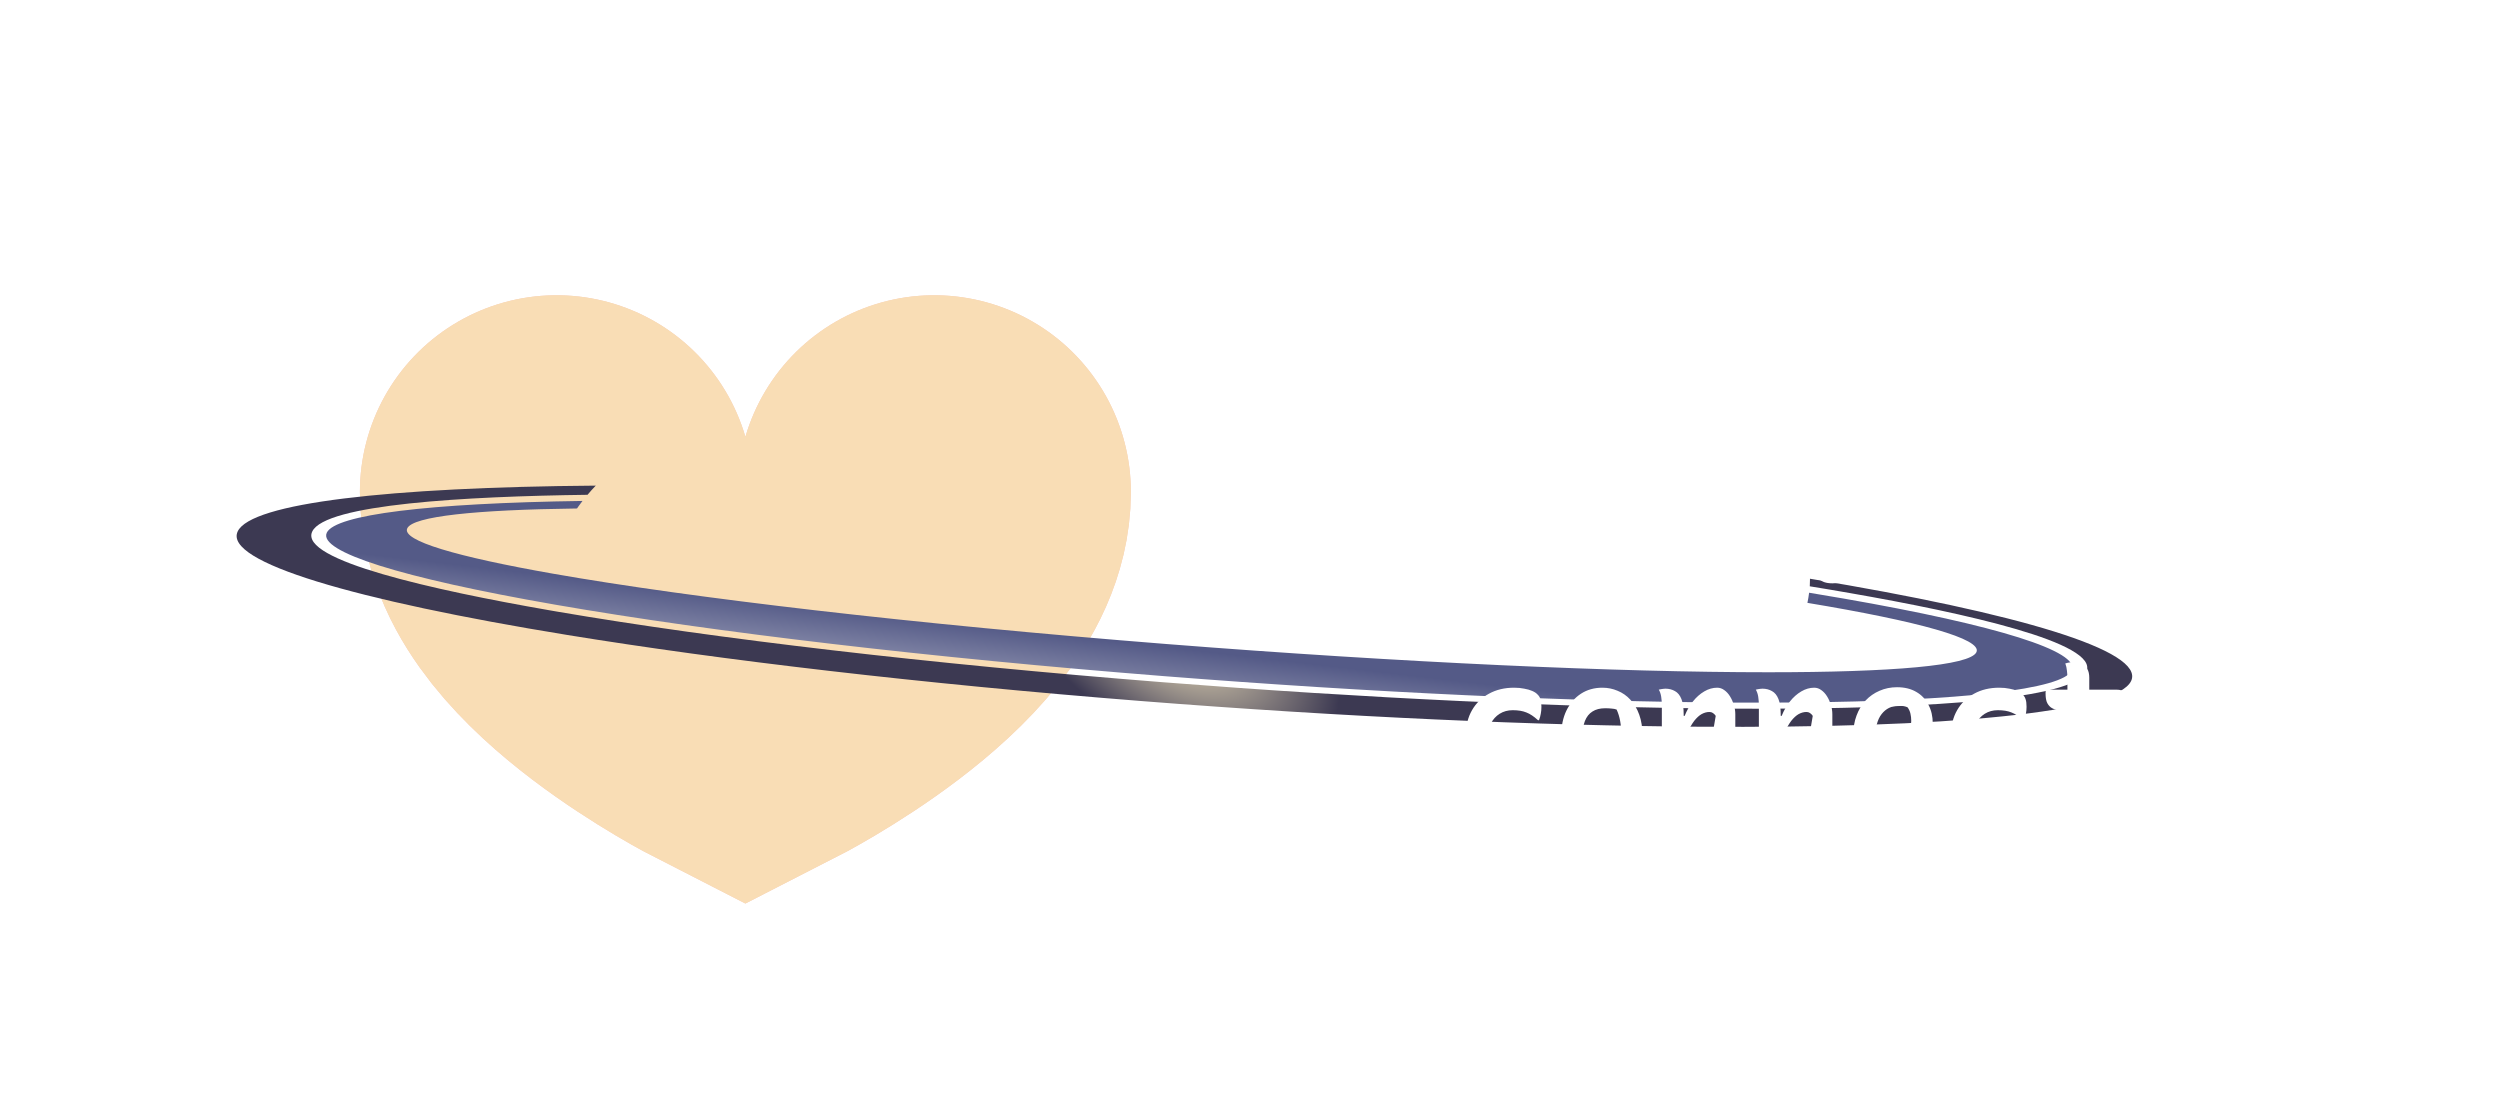 <svg width="309" height="137" viewBox="0 0 309 137" fill="none" xmlns="http://www.w3.org/2000/svg">
<g filter="url(#filter0_f_163_748)">
<path d="M68.793 60.802C68.793 72.471 92.13 84.383 92.13 84.383C92.13 84.383 115.467 72.471 115.467 60.802" stroke="#F6CABC" stroke-width="48.619" stroke-linecap="round"/>
</g>
<path d="M68.793 60.802C68.793 72.471 92.13 84.383 92.13 84.383C92.13 84.383 115.467 72.471 115.467 60.802" stroke="#F9DDB5" stroke-width="48.619" stroke-linecap="round"/>
<path d="M227.92 73.99C226.517 73.745 225.079 73.5 223.606 73.26C223.56 73.683 223.478 74.096 223.396 74.514C237.132 76.796 245.046 78.973 244.286 80.607C243.515 82.274 233.859 83.091 218.545 83.091C200.109 83.091 173.468 81.909 144.208 79.603C112.797 77.123 85.36 73.899 68.374 70.911C56.404 68.806 49.624 66.822 50.337 65.303C51.026 63.814 58.789 63.007 71.32 62.848C71.367 62.781 71.402 62.718 71.449 62.656C71.624 62.406 71.811 62.161 71.998 61.916C52.909 62.19 41.429 63.612 40.389 65.846C39.301 68.181 49.553 71.415 68.526 74.721C68.585 74.73 68.655 74.74 68.713 74.754C88.329 78.161 115.029 81.294 143.927 83.576C169.575 85.599 194.218 86.738 214.336 86.839C216.955 86.853 219.491 86.848 221.935 86.829C242.533 86.646 254.982 85.2 256.07 82.87C257.157 80.53 246.905 77.296 227.92 73.99Z" fill="url(#paint0_linear_163_748)"/>
<path d="M223.712 71.53V71.622C223.712 71.905 223.701 72.184 223.689 72.467C225.384 72.741 227.044 73.02 228.645 73.303C242.884 75.783 259.519 79.482 257.871 83.009C256.222 86.536 237.436 87.439 221.982 87.579C220.462 87.593 218.908 87.598 217.318 87.598C216.009 87.598 214.676 87.593 213.32 87.583C193.283 87.444 168.909 86.31 143.577 84.311C115.018 82.058 88.587 78.973 68.948 75.61C68.562 75.543 68.188 75.48 67.814 75.413C53.576 72.933 36.941 69.234 38.589 65.707C40.167 62.319 57.538 61.354 72.619 61.157C72.934 60.777 73.273 60.398 73.636 60.023C48.035 60.229 31.026 62.166 29.377 65.688C27.624 69.445 43.709 74.178 70.152 78.488C89.265 81.601 113.803 84.494 140.924 86.637C166.244 88.636 190.068 89.678 209.86 89.822C240.569 90.043 261.576 88.093 263.412 84.157C265.13 80.448 249.512 75.792 223.712 71.53Z" fill="url(#paint1_radial_163_748)"/>
<path d="M187.14 61C187.607 61 188.027 61.04 188.4 61.12C188.787 61.187 189.113 61.28 189.38 61.4C189.66 61.52 189.873 61.66 190.02 61.82C190.207 61.993 190.333 62.193 190.4 62.42C190.48 62.633 190.52 62.947 190.52 63.36C190.52 63.667 190.493 63.953 190.44 64.22C190.4 64.473 190.327 64.74 190.22 65.02H190.1C189.593 64.553 189.113 64.233 188.66 64.06C188.207 63.873 187.647 63.78 186.98 63.78C186.367 63.78 185.827 63.927 185.36 64.22C184.893 64.513 184.527 64.92 184.26 65.44C184.007 65.947 183.88 66.533 183.88 67.2V67.4C183.88 67.707 183.913 68.02 183.98 68.34C184.06 68.66 184.2 68.973 184.4 69.28C184.72 69.4 185.053 69.487 185.4 69.54C185.76 69.593 186.16 69.62 186.6 69.62C187.173 69.62 187.68 69.58 188.12 69.5C188.573 69.407 188.987 69.273 189.36 69.1C189.747 68.913 190.113 68.693 190.46 68.44H190.58C190.607 68.573 190.627 68.707 190.64 68.84C190.653 68.973 190.66 69.14 190.66 69.34C190.66 69.753 190.6 70.127 190.48 70.46C190.373 70.78 190.2 71.06 189.96 71.3C189.773 71.5 189.527 71.667 189.22 71.8C188.913 71.933 188.547 72.04 188.12 72.12C187.693 72.2 187.187 72.24 186.6 72.24C185.92 72.24 185.253 72.107 184.6 71.84C183.96 71.573 183.38 71.207 182.86 70.74C182.34 70.273 181.927 69.727 181.62 69.1C181.327 68.473 181.18 67.807 181.18 67.1V66.88C181.18 65.693 181.433 64.66 181.94 63.78C182.447 62.9 183.147 62.22 184.04 61.74C184.933 61.247 185.967 61 187.14 61ZM198.052 61C198.719 61 199.346 61.127 199.932 61.38C200.532 61.62 201.059 61.987 201.512 62.48C201.979 62.973 202.346 63.593 202.612 64.34C202.879 65.073 203.012 65.94 203.012 66.94V67.2C203.012 68.2 202.792 69.08 202.352 69.84C201.926 70.6 201.332 71.193 200.572 71.62C199.812 72.033 198.926 72.24 197.912 72.24C197.232 72.24 196.592 72.14 195.992 71.94C195.406 71.727 194.886 71.413 194.432 71C193.979 70.587 193.619 70.06 193.352 69.42C193.099 68.78 192.972 68.033 192.972 67.18V66.92C192.972 65.733 193.186 64.7 193.612 63.82C194.052 62.927 194.652 62.233 195.412 61.74C196.172 61.247 197.052 61 198.052 61ZM198.392 63.54C197.766 63.54 197.246 63.673 196.832 63.94C196.419 64.193 196.106 64.587 195.892 65.12C195.692 65.64 195.592 66.307 195.592 67.12V67.26C195.592 67.7 195.626 68.113 195.692 68.5C195.759 68.887 195.866 69.24 196.012 69.56C196.239 69.613 196.466 69.653 196.692 69.68C196.919 69.693 197.192 69.7 197.512 69.7C198.166 69.7 198.699 69.607 199.112 69.42C199.539 69.233 199.859 68.94 200.072 68.54C200.286 68.127 200.392 67.613 200.392 67V66.86C200.392 66.22 200.346 65.64 200.252 65.12C200.159 64.6 200.012 64.127 199.812 63.7C199.626 63.633 199.419 63.593 199.192 63.58C198.979 63.553 198.712 63.54 198.392 63.54ZM209.984 69.52C210.491 69.52 210.938 69.48 211.324 69.4C211.711 69.32 212.031 69.22 212.284 69.1C212.324 68.94 212.311 68.773 212.244 68.6C212.178 68.413 212.044 68.247 211.844 68.1C211.644 67.953 211.351 67.84 210.964 67.76L208.704 67.24C207.958 67.067 207.351 66.873 206.884 66.66C206.431 66.433 206.098 66.16 205.884 65.84C205.684 65.507 205.584 65.1 205.584 64.62C205.584 64.033 205.738 63.52 206.044 63.08C206.364 62.627 206.791 62.247 207.324 61.94C207.858 61.633 208.464 61.4 209.144 61.24C209.824 61.08 210.524 61 211.244 61C211.724 61 212.124 61.02 212.444 61.06C212.778 61.087 213.051 61.14 213.264 61.22C213.478 61.287 213.638 61.38 213.744 61.5C213.891 61.62 214.004 61.78 214.084 61.98C214.164 62.167 214.224 62.393 214.264 62.66C214.318 62.927 214.344 63.227 214.344 63.56C214.344 63.693 214.338 63.82 214.324 63.94C214.311 64.047 214.291 64.16 214.264 64.28H214.144C213.891 64.147 213.624 64.04 213.344 63.96C213.078 63.88 212.778 63.82 212.444 63.78C212.124 63.727 211.731 63.7 211.264 63.7C210.598 63.7 210.044 63.747 209.604 63.84C209.164 63.92 208.831 64.033 208.604 64.18C208.391 64.327 208.284 64.507 208.284 64.72C208.284 64.853 208.331 64.973 208.424 65.08C208.518 65.187 208.684 65.287 208.924 65.38C209.178 65.473 209.538 65.567 210.004 65.66L211.884 66.06C212.591 66.193 213.164 66.393 213.604 66.66C214.044 66.927 214.358 67.24 214.544 67.6C214.744 67.947 214.844 68.34 214.844 68.78C214.844 69.567 214.664 70.22 214.304 70.74C213.944 71.247 213.391 71.627 212.644 71.88C211.898 72.12 210.938 72.24 209.764 72.24C209.191 72.24 208.678 72.213 208.224 72.16C207.784 72.12 207.391 72.06 207.044 71.98C206.711 71.9 206.431 71.807 206.204 71.7C205.978 71.593 205.811 71.493 205.704 71.4C205.518 71.187 205.364 70.933 205.244 70.64C205.138 70.347 205.084 69.927 205.084 69.38C205.084 69.18 205.091 69 205.104 68.84C205.131 68.68 205.158 68.54 205.184 68.42H205.304C205.651 68.62 205.971 68.793 206.264 68.94C206.571 69.073 206.891 69.187 207.224 69.28C207.558 69.36 207.944 69.42 208.384 69.46C208.838 69.5 209.371 69.52 209.984 69.52ZM227.537 72C227.417 72.027 227.303 72.047 227.197 72.06C227.09 72.073 226.977 72.08 226.857 72.08C226.75 72.093 226.63 72.1 226.497 72.1C226.003 72.1 225.603 72.027 225.297 71.88C224.99 71.733 224.77 71.467 224.637 71.08C224.503 70.693 224.437 70.147 224.437 69.44C224.437 69.12 224.443 68.8 224.457 68.48C224.47 68.147 224.483 67.807 224.497 67.46C224.51 67.113 224.537 66.76 224.577 66.4C224.617 66.027 224.657 65.64 224.697 65.24C224.737 64.84 224.79 64.427 224.857 64C224.803 63.933 224.737 63.887 224.657 63.86C224.577 63.82 224.49 63.8 224.397 63.8C224.143 63.8 223.903 63.887 223.677 64.06C223.45 64.22 223.243 64.46 223.057 64.78C222.87 65.087 222.71 65.46 222.577 65.9V63.16H222.897C223.097 62.747 223.323 62.38 223.577 62.06C223.83 61.74 224.097 61.487 224.377 61.3C224.67 61.1 224.957 61 225.237 61C225.477 61 225.703 61.087 225.917 61.26C226.143 61.42 226.35 61.627 226.537 61.88C226.723 62.12 226.87 62.38 226.977 62.66C227.097 62.94 227.157 63.193 227.157 63.42C227.157 63.887 227.157 64.353 227.157 64.82C227.157 65.273 227.157 65.727 227.157 66.18C227.157 66.633 227.157 67.087 227.157 67.54C227.157 67.993 227.157 68.453 227.157 68.92C227.157 69.533 227.183 70.06 227.237 70.5C227.29 70.94 227.39 71.44 227.537 72ZM222.777 72C222.75 72.013 222.717 72.02 222.677 72.02C222.637 72.033 222.597 72.04 222.557 72.04C222.517 72.053 222.47 72.06 222.417 72.06C222.097 72.06 221.83 71.993 221.617 71.86C221.403 71.713 221.243 71.493 221.137 71.2C221.043 70.907 220.997 70.52 220.997 70.04C220.997 69.707 220.997 69.373 220.997 69.04C221.01 68.693 221.023 68.34 221.037 67.98C221.063 67.607 221.09 67.22 221.117 66.82C221.143 66.42 221.177 65.993 221.217 65.54C221.27 65.087 221.317 64.6 221.357 64.08C221.317 64.013 221.27 63.96 221.217 63.92C221.177 63.88 221.13 63.853 221.077 63.84C221.023 63.813 220.957 63.8 220.877 63.8C220.677 63.8 220.477 63.88 220.277 64.04C220.09 64.2 219.903 64.433 219.717 64.74C219.53 65.047 219.343 65.447 219.157 65.94L219.097 63.18H219.417C219.563 62.74 219.737 62.367 219.937 62.06C220.15 61.74 220.377 61.493 220.617 61.32C220.857 61.133 221.103 61.04 221.357 61.04C221.583 61.04 221.783 61.12 221.957 61.28C222.13 61.44 222.277 61.647 222.397 61.9C222.517 62.14 222.61 62.38 222.677 62.62C222.743 62.86 222.777 63.073 222.777 63.26C222.777 63.993 222.777 64.727 222.777 65.46C222.79 66.18 222.797 66.907 222.797 67.64C222.797 68.36 222.79 69.087 222.777 69.82C222.777 70.54 222.777 71.267 222.777 72ZM219.337 72.02C219.27 72.033 219.197 72.047 219.117 72.06C219.037 72.073 218.957 72.08 218.877 72.08C218.797 72.093 218.71 72.1 218.617 72.1C218.523 72.113 218.423 72.12 218.317 72.12C218.063 72.12 217.843 72.107 217.657 72.08C217.47 72.053 217.31 72 217.177 71.92C217.057 71.84 216.963 71.727 216.897 71.58C216.83 71.433 216.797 71.24 216.797 71C216.797 70.133 216.797 69.273 216.797 68.42C216.797 67.553 216.797 66.693 216.797 65.84C216.797 64.973 216.797 64.113 216.797 63.26C216.797 62.86 216.777 62.507 216.737 62.2C216.71 61.88 216.65 61.547 216.557 61.2C216.61 61.187 216.67 61.173 216.737 61.16C216.803 61.147 216.863 61.14 216.917 61.14C216.983 61.127 217.05 61.12 217.117 61.12C217.183 61.12 217.25 61.12 217.317 61.12C217.583 61.12 217.837 61.173 218.077 61.28C218.317 61.387 218.53 61.547 218.717 61.76C218.917 61.96 219.07 62.22 219.177 62.54C219.283 62.86 219.337 63.24 219.337 63.68C219.337 64.6 219.337 65.527 219.337 66.46C219.337 67.393 219.337 68.32 219.337 69.24C219.337 70.16 219.337 71.087 219.337 72.02ZM233.609 69.52L233.769 69.18C233.569 68.94 233.415 68.64 233.309 68.28C233.215 67.92 233.169 67.487 233.169 66.98C233.169 66.713 233.169 66.46 233.169 66.22C233.169 65.967 233.169 65.713 233.169 65.46C233.169 65.193 233.169 64.94 233.169 64.7C233.169 64.447 233.169 64.193 233.169 63.94C233.169 63.687 233.169 63.44 233.169 63.2L233.089 63.12C232.622 63.36 232.209 63.547 231.849 63.68C231.502 63.813 231.209 63.907 230.969 63.96C230.729 64.013 230.529 64.04 230.369 64.04C230.169 64.04 229.982 63.987 229.809 63.88C229.635 63.76 229.502 63.58 229.409 63.34C229.315 63.087 229.269 62.76 229.269 62.36C229.269 62.16 229.282 61.96 229.309 61.76C229.335 61.56 229.375 61.387 229.429 61.24C229.762 61.2 230.155 61.167 230.609 61.14C231.075 61.113 231.535 61.093 231.989 61.08C232.455 61.053 232.849 61.04 233.169 61.04C233.795 61.04 234.302 61.1 234.689 61.22C235.089 61.327 235.382 61.52 235.569 61.8C235.769 62.08 235.869 62.487 235.869 63.02C235.869 63.487 235.869 63.947 235.869 64.4C235.869 64.84 235.869 65.293 235.869 65.76C235.869 66.213 235.869 66.673 235.869 67.14C235.869 67.607 235.869 68.067 235.869 68.52C235.869 68.973 235.869 69.433 235.869 69.9L233.609 69.52ZM229.309 69.3H235.269C236.255 69.3 237.035 69.38 237.609 69.54C238.195 69.7 238.622 69.927 238.889 70.22C239.155 70.513 239.289 70.853 239.289 71.24C239.289 71.333 239.282 71.42 239.269 71.5C239.269 71.58 239.255 71.667 239.229 71.76C239.215 71.84 239.195 71.92 239.169 72H231.169C230.649 72 230.249 71.94 229.969 71.82C229.689 71.7 229.495 71.5 229.389 71.22C229.282 70.94 229.229 70.56 229.229 70.08C229.229 69.973 229.229 69.88 229.229 69.8C229.242 69.707 229.255 69.62 229.269 69.54C229.282 69.46 229.295 69.38 229.309 69.3ZM232.649 56.94C232.755 56.9 232.882 56.86 233.029 56.82C233.175 56.78 233.322 56.747 233.469 56.72C233.629 56.693 233.789 56.673 233.949 56.66C234.122 56.647 234.289 56.64 234.449 56.64C235.035 56.64 235.515 56.74 235.889 56.94C236.262 57.127 236.449 57.473 236.449 57.98V59.36C236.342 59.4 236.222 59.44 236.089 59.48C235.969 59.52 235.835 59.553 235.689 59.58C235.555 59.607 235.415 59.627 235.269 59.64C235.135 59.653 234.995 59.66 234.849 59.66C234.209 59.66 233.682 59.513 233.269 59.22C232.855 58.927 232.649 58.54 232.649 58.06V56.94ZM247.101 61C247.568 61 247.988 61.04 248.361 61.12C248.748 61.187 249.074 61.28 249.341 61.4C249.621 61.52 249.834 61.66 249.981 61.82C250.168 61.993 250.294 62.193 250.361 62.42C250.441 62.633 250.481 62.947 250.481 63.36C250.481 63.667 250.454 63.953 250.401 64.22C250.361 64.473 250.288 64.74 250.181 65.02H250.061C249.554 64.553 249.074 64.233 248.621 64.06C248.168 63.873 247.608 63.78 246.941 63.78C246.328 63.78 245.788 63.927 245.321 64.22C244.854 64.513 244.488 64.92 244.221 65.44C243.968 65.947 243.841 66.533 243.841 67.2V67.4C243.841 67.707 243.874 68.02 243.941 68.34C244.021 68.66 244.161 68.973 244.361 69.28C244.681 69.4 245.014 69.487 245.361 69.54C245.721 69.593 246.121 69.62 246.561 69.62C247.134 69.62 247.641 69.58 248.081 69.5C248.534 69.407 248.948 69.273 249.321 69.1C249.708 68.913 250.074 68.693 250.421 68.44H250.541C250.568 68.573 250.588 68.707 250.601 68.84C250.614 68.973 250.621 69.14 250.621 69.34C250.621 69.753 250.561 70.127 250.441 70.46C250.334 70.78 250.161 71.06 249.921 71.3C249.734 71.5 249.488 71.667 249.181 71.8C248.874 71.933 248.508 72.04 248.081 72.12C247.654 72.2 247.148 72.24 246.561 72.24C245.881 72.24 245.214 72.107 244.561 71.84C243.921 71.573 243.341 71.207 242.821 70.74C242.301 70.273 241.888 69.727 241.581 69.1C241.288 68.473 241.141 67.807 241.141 67.1V66.88C241.141 65.693 241.394 64.66 241.901 63.78C242.408 62.9 243.108 62.22 244.001 61.74C244.894 61.247 245.928 61 247.101 61ZM187.14 85C187.607 85 188.027 85.04 188.4 85.12C188.787 85.187 189.113 85.28 189.38 85.4C189.66 85.52 189.873 85.66 190.02 85.82C190.207 85.993 190.333 86.193 190.4 86.42C190.48 86.633 190.52 86.947 190.52 87.36C190.52 87.667 190.493 87.953 190.44 88.22C190.4 88.473 190.327 88.74 190.22 89.02H190.1C189.593 88.553 189.113 88.233 188.66 88.06C188.207 87.873 187.647 87.78 186.98 87.78C186.367 87.78 185.827 87.927 185.36 88.22C184.893 88.513 184.527 88.92 184.26 89.44C184.007 89.947 183.88 90.533 183.88 91.2V91.4C183.88 91.707 183.913 92.02 183.98 92.34C184.06 92.66 184.2 92.973 184.4 93.28C184.72 93.4 185.053 93.487 185.4 93.54C185.76 93.593 186.16 93.62 186.6 93.62C187.173 93.62 187.68 93.58 188.12 93.5C188.573 93.407 188.987 93.273 189.36 93.1C189.747 92.913 190.113 92.693 190.46 92.44H190.58C190.607 92.573 190.627 92.707 190.64 92.84C190.653 92.973 190.66 93.14 190.66 93.34C190.66 93.753 190.6 94.127 190.48 94.46C190.373 94.78 190.2 95.06 189.96 95.3C189.773 95.5 189.527 95.667 189.22 95.8C188.913 95.933 188.547 96.04 188.12 96.12C187.693 96.2 187.187 96.24 186.6 96.24C185.92 96.24 185.253 96.107 184.6 95.84C183.96 95.573 183.38 95.207 182.86 94.74C182.34 94.273 181.927 93.727 181.62 93.1C181.327 92.473 181.18 91.807 181.18 91.1V90.88C181.18 89.693 181.433 88.66 181.94 87.78C182.447 86.9 183.147 86.22 184.04 85.74C184.933 85.247 185.967 85 187.14 85ZM198.052 85C198.719 85 199.346 85.127 199.932 85.38C200.532 85.62 201.059 85.987 201.512 86.48C201.979 86.973 202.346 87.593 202.612 88.34C202.879 89.073 203.012 89.94 203.012 90.94V91.2C203.012 92.2 202.792 93.08 202.352 93.84C201.926 94.6 201.332 95.193 200.572 95.62C199.812 96.033 198.926 96.24 197.912 96.24C197.232 96.24 196.592 96.14 195.992 95.94C195.406 95.727 194.886 95.413 194.432 95C193.979 94.587 193.619 94.06 193.352 93.42C193.099 92.78 192.972 92.033 192.972 91.18V90.92C192.972 89.733 193.186 88.7 193.612 87.82C194.052 86.927 194.652 86.233 195.412 85.74C196.172 85.247 197.052 85 198.052 85ZM198.392 87.54C197.766 87.54 197.246 87.673 196.832 87.94C196.419 88.193 196.106 88.587 195.892 89.12C195.692 89.64 195.592 90.307 195.592 91.12V91.26C195.592 91.7 195.626 92.113 195.692 92.5C195.759 92.887 195.866 93.24 196.012 93.56C196.239 93.613 196.466 93.653 196.692 93.68C196.919 93.693 197.192 93.7 197.512 93.7C198.166 93.7 198.699 93.607 199.112 93.42C199.539 93.233 199.859 92.94 200.072 92.54C200.286 92.127 200.392 91.613 200.392 91V90.86C200.392 90.22 200.346 89.64 200.252 89.12C200.159 88.6 200.012 88.127 199.812 87.7C199.626 87.633 199.419 87.593 199.192 87.58C198.979 87.553 198.712 87.54 198.392 87.54ZM214.884 96C214.698 96.04 214.524 96.067 214.364 96.08C214.204 96.093 214.031 96.1 213.844 96.1C213.338 96.1 212.904 96.027 212.544 95.88C212.198 95.733 211.931 95.467 211.744 95.08C211.571 94.68 211.484 94.127 211.484 93.42C211.484 92.9 211.511 92.38 211.564 91.86C211.618 91.327 211.684 90.787 211.764 90.24C211.858 89.68 211.958 89.093 212.064 88.48C211.958 88.32 211.838 88.2 211.704 88.12C211.584 88.04 211.444 88 211.284 88C210.964 88 210.644 88.087 210.324 88.26C210.018 88.433 209.711 88.713 209.404 89.1C209.111 89.487 208.818 90 208.524 90.64C208.244 91.28 207.971 92.073 207.704 93.02V88.48H208.224C208.491 87.813 208.831 87.22 209.244 86.7C209.658 86.18 210.124 85.767 210.644 85.46C211.164 85.153 211.698 85 212.244 85C212.564 85 212.858 85.1 213.124 85.3C213.391 85.487 213.624 85.74 213.824 86.06C214.024 86.38 214.184 86.733 214.304 87.12C214.424 87.507 214.484 87.893 214.484 88.28C214.484 88.787 214.484 89.3 214.484 89.82C214.484 90.34 214.484 90.86 214.484 91.38C214.484 91.887 214.484 92.4 214.484 92.92C214.484 93.533 214.511 94.06 214.564 94.5C214.618 94.94 214.724 95.44 214.884 96ZM208.104 96.02C208.011 96.033 207.918 96.04 207.824 96.04C207.744 96.053 207.664 96.06 207.584 96.06C207.504 96.06 207.418 96.06 207.324 96.06C206.964 96.06 206.658 96.027 206.404 95.96C206.151 95.88 205.951 95.767 205.804 95.62C205.658 95.473 205.551 95.3 205.484 95.1C205.431 94.9 205.404 94.673 205.404 94.42C205.404 93.753 205.404 93.113 205.404 92.5C205.404 91.873 205.404 91.267 205.404 90.68C205.404 90.08 205.404 89.493 205.404 88.92C205.404 88.333 205.404 87.753 205.404 87.18C205.404 86.82 205.378 86.467 205.324 86.12C205.271 85.773 205.171 85.48 205.024 85.24C205.131 85.213 205.224 85.193 205.304 85.18C205.398 85.167 205.491 85.153 205.584 85.14C205.678 85.127 205.764 85.12 205.844 85.12C206.284 85.12 206.678 85.22 207.024 85.42C207.371 85.607 207.638 85.933 207.824 86.4C208.011 86.867 208.104 87.52 208.104 88.36C208.104 89.227 208.104 90.113 208.104 91.02C208.104 91.913 208.104 92.787 208.104 93.64C208.104 94.48 208.104 95.273 208.104 96.02ZM226.877 96C226.69 96.04 226.517 96.067 226.357 96.08C226.197 96.093 226.023 96.1 225.837 96.1C225.33 96.1 224.897 96.027 224.537 95.88C224.19 95.733 223.923 95.467 223.737 95.08C223.563 94.68 223.477 94.127 223.477 93.42C223.477 92.9 223.503 92.38 223.557 91.86C223.61 91.327 223.677 90.787 223.757 90.24C223.85 89.68 223.95 89.093 224.057 88.48C223.95 88.32 223.83 88.2 223.697 88.12C223.577 88.04 223.437 88 223.277 88C222.957 88 222.637 88.087 222.317 88.26C222.01 88.433 221.703 88.713 221.397 89.1C221.103 89.487 220.81 90 220.517 90.64C220.237 91.28 219.963 92.073 219.697 93.02V88.48H220.217C220.483 87.813 220.823 87.22 221.237 86.7C221.65 86.18 222.117 85.767 222.637 85.46C223.157 85.153 223.69 85 224.237 85C224.557 85 224.85 85.1 225.117 85.3C225.383 85.487 225.617 85.74 225.817 86.06C226.017 86.38 226.177 86.733 226.297 87.12C226.417 87.507 226.477 87.893 226.477 88.28C226.477 88.787 226.477 89.3 226.477 89.82C226.477 90.34 226.477 90.86 226.477 91.38C226.477 91.887 226.477 92.4 226.477 92.92C226.477 93.533 226.503 94.06 226.557 94.5C226.61 94.94 226.717 95.44 226.877 96ZM220.097 96.02C220.003 96.033 219.91 96.04 219.817 96.04C219.737 96.053 219.657 96.06 219.577 96.06C219.497 96.06 219.41 96.06 219.317 96.06C218.957 96.06 218.65 96.027 218.397 95.96C218.143 95.88 217.943 95.767 217.797 95.62C217.65 95.473 217.543 95.3 217.477 95.1C217.423 94.9 217.397 94.673 217.397 94.42C217.397 93.753 217.397 93.113 217.397 92.5C217.397 91.873 217.397 91.267 217.397 90.68C217.397 90.08 217.397 89.493 217.397 88.92C217.397 88.333 217.397 87.753 217.397 87.18C217.397 86.82 217.37 86.467 217.317 86.12C217.263 85.773 217.163 85.48 217.017 85.24C217.123 85.213 217.217 85.193 217.297 85.18C217.39 85.167 217.483 85.153 217.577 85.14C217.67 85.127 217.757 85.12 217.837 85.12C218.277 85.12 218.67 85.22 219.017 85.42C219.363 85.607 219.63 85.933 219.817 86.4C220.003 86.867 220.097 87.52 220.097 88.36C220.097 89.227 220.097 90.113 220.097 91.02C220.097 91.913 220.097 92.787 220.097 93.64C220.097 94.48 220.097 95.273 220.097 96.02ZM234.469 84.94C235.402 84.94 236.195 85.133 236.849 85.52C237.502 85.893 238.002 86.42 238.349 87.1C238.709 87.767 238.889 88.54 238.889 89.42V89.52C238.889 90.027 238.855 90.413 238.789 90.68C238.735 90.947 238.655 91.127 238.549 91.22C238.442 91.3 238.322 91.34 238.189 91.34H233.729C233.329 91.34 232.969 91.287 232.649 91.18C232.342 91.073 232.089 90.933 231.889 90.76L231.489 90.96L231.569 89.72H236.169C236.195 89.627 236.209 89.527 236.209 89.42C236.222 89.3 236.229 89.193 236.229 89.1C236.229 88.78 236.195 88.48 236.129 88.2C236.062 87.907 235.942 87.647 235.769 87.42C235.609 87.353 235.455 87.307 235.309 87.28C235.162 87.253 234.949 87.24 234.669 87.24C233.802 87.24 233.102 87.58 232.569 88.26C232.035 88.94 231.769 89.973 231.769 91.36V91.46C231.769 91.847 231.795 92.2 231.849 92.52C231.915 92.827 232.009 93.107 232.129 93.36C232.449 93.52 232.809 93.64 233.209 93.72C233.622 93.787 234.122 93.82 234.709 93.82C235.149 93.82 235.575 93.793 235.989 93.74C236.402 93.673 236.802 93.573 237.189 93.44C237.589 93.307 237.969 93.133 238.329 92.92H238.449C238.475 93.04 238.495 93.16 238.509 93.28C238.522 93.4 238.529 93.52 238.529 93.64C238.529 94.053 238.469 94.4 238.349 94.68C238.242 94.96 238.082 95.207 237.869 95.42C237.655 95.633 237.382 95.807 237.049 95.94C236.715 96.06 236.349 96.147 235.949 96.2C235.549 96.267 235.129 96.3 234.689 96.3C233.862 96.3 233.102 96.173 232.409 95.92C231.729 95.667 231.135 95.307 230.629 94.84C230.135 94.373 229.749 93.807 229.469 93.14C229.202 92.473 229.069 91.727 229.069 90.9V90.78C229.069 89.927 229.202 89.147 229.469 88.44C229.735 87.72 230.109 87.1 230.589 86.58C231.082 86.06 231.655 85.66 232.309 85.38C232.975 85.087 233.695 84.94 234.469 84.94ZM247.101 85C247.568 85 247.988 85.04 248.361 85.12C248.748 85.187 249.074 85.28 249.341 85.4C249.621 85.52 249.834 85.66 249.981 85.82C250.168 85.993 250.294 86.193 250.361 86.42C250.441 86.633 250.481 86.947 250.481 87.36C250.481 87.667 250.454 87.953 250.401 88.22C250.361 88.473 250.288 88.74 250.181 89.02H250.061C249.554 88.553 249.074 88.233 248.621 88.06C248.168 87.873 247.608 87.78 246.941 87.78C246.328 87.78 245.788 87.927 245.321 88.22C244.854 88.513 244.488 88.92 244.221 89.44C243.968 89.947 243.841 90.533 243.841 91.2V91.4C243.841 91.707 243.874 92.02 243.941 92.34C244.021 92.66 244.161 92.973 244.361 93.28C244.681 93.4 245.014 93.487 245.361 93.54C245.721 93.593 246.121 93.62 246.561 93.62C247.134 93.62 247.641 93.58 248.081 93.5C248.534 93.407 248.948 93.273 249.321 93.1C249.708 92.913 250.074 92.693 250.421 92.44H250.541C250.568 92.573 250.588 92.707 250.601 92.84C250.614 92.973 250.621 93.14 250.621 93.34C250.621 93.753 250.561 94.127 250.441 94.46C250.334 94.78 250.161 95.06 249.921 95.3C249.734 95.5 249.488 95.667 249.181 95.8C248.874 95.933 248.508 96.04 248.081 96.12C247.654 96.2 247.148 96.24 246.561 96.24C245.881 96.24 245.214 96.107 244.561 95.84C243.921 95.573 243.341 95.207 242.821 94.74C242.301 94.273 241.888 93.727 241.581 93.1C241.288 92.473 241.141 91.807 241.141 91.1V90.88C241.141 89.693 241.394 88.66 241.901 87.78C242.408 86.9 243.108 86.22 244.001 85.74C244.894 85.247 245.928 85 247.101 85ZM252.893 85.24H261.573C262.08 85.24 262.426 85.36 262.613 85.6C262.813 85.827 262.913 86.24 262.913 86.84C262.913 86.973 262.906 87.107 262.893 87.24C262.88 87.373 262.866 87.5 262.853 87.62C262.84 87.727 262.82 87.833 262.793 87.94H256.073C255.446 87.94 254.92 87.9 254.493 87.82C254.08 87.74 253.746 87.613 253.493 87.44C253.253 87.253 253.08 87.02 252.973 86.74C252.88 86.46 252.833 86.127 252.833 85.74C252.833 85.673 252.833 85.613 252.833 85.56C252.846 85.493 252.853 85.433 252.853 85.38C252.866 85.327 252.88 85.28 252.893 85.24ZM262.793 92.86C262.82 92.967 262.84 93.087 262.853 93.22C262.866 93.34 262.873 93.453 262.873 93.56C262.873 94.013 262.813 94.4 262.693 94.72C262.573 95.04 262.393 95.32 262.153 95.56C262.046 95.667 261.913 95.767 261.753 95.86C261.606 95.94 261.426 96.007 261.213 96.06C261.013 96.127 260.786 96.173 260.533 96.2C260.28 96.24 259.993 96.26 259.673 96.26C259.073 96.26 258.52 96.173 258.013 96C257.506 95.84 257.066 95.607 256.693 95.3C256.32 94.993 256.033 94.633 255.833 94.22C255.633 93.793 255.533 93.32 255.533 92.8C255.533 92.053 255.533 91.307 255.533 90.56C255.533 89.8 255.533 89.053 255.533 88.32C255.533 87.573 255.533 86.827 255.533 86.08C255.533 85.32 255.533 84.573 255.533 83.84C255.533 83.52 255.513 83.207 255.473 82.9C255.446 82.593 255.38 82.293 255.273 82C255.486 81.933 255.7 81.887 255.913 81.86C256.126 81.833 256.333 81.82 256.533 81.82C256.853 81.82 257.14 81.893 257.393 82.04C257.646 82.173 257.846 82.387 257.993 82.68C258.153 82.96 258.233 83.32 258.233 83.76C258.233 84.507 258.233 85.24 258.233 85.96C258.233 86.68 258.233 87.407 258.233 88.14C258.233 88.873 258.233 89.607 258.233 90.34C258.233 91.06 258.233 91.787 258.233 92.52C258.233 92.68 258.24 92.827 258.253 92.96C258.266 93.093 258.293 93.22 258.333 93.34C258.533 93.42 258.726 93.48 258.913 93.52C259.113 93.547 259.333 93.56 259.573 93.56C260.013 93.56 260.406 93.54 260.753 93.5C261.1 93.46 261.42 93.387 261.713 93.28C262.02 93.173 262.34 93.033 262.673 92.86H262.793ZM269.585 93.52L269.745 93.18C269.545 92.94 269.392 92.64 269.285 92.28C269.192 91.92 269.145 91.487 269.145 90.98C269.145 90.713 269.145 90.46 269.145 90.22C269.145 89.967 269.145 89.713 269.145 89.46C269.145 89.193 269.145 88.94 269.145 88.7C269.145 88.447 269.145 88.193 269.145 87.94C269.145 87.687 269.145 87.44 269.145 87.2L269.065 87.12C268.599 87.36 268.185 87.547 267.825 87.68C267.479 87.813 267.185 87.907 266.945 87.96C266.705 88.013 266.505 88.04 266.345 88.04C266.145 88.04 265.959 87.987 265.785 87.88C265.612 87.76 265.479 87.58 265.385 87.34C265.292 87.087 265.245 86.76 265.245 86.36C265.245 86.16 265.259 85.96 265.285 85.76C265.312 85.56 265.352 85.387 265.405 85.24C265.739 85.2 266.132 85.167 266.585 85.14C267.052 85.113 267.512 85.093 267.965 85.08C268.432 85.053 268.825 85.04 269.145 85.04C269.772 85.04 270.279 85.1 270.665 85.22C271.065 85.327 271.359 85.52 271.545 85.8C271.745 86.08 271.845 86.487 271.845 87.02C271.845 87.487 271.845 87.947 271.845 88.4C271.845 88.84 271.845 89.293 271.845 89.76C271.845 90.213 271.845 90.673 271.845 91.14C271.845 91.607 271.845 92.067 271.845 92.52C271.845 92.973 271.845 93.433 271.845 93.9L269.585 93.52ZM265.285 93.3H271.245C272.232 93.3 273.012 93.38 273.585 93.54C274.172 93.7 274.599 93.927 274.865 94.22C275.132 94.513 275.265 94.853 275.265 95.24C275.265 95.333 275.259 95.42 275.245 95.5C275.245 95.58 275.232 95.667 275.205 95.76C275.192 95.84 275.172 95.92 275.145 96H267.145C266.625 96 266.225 95.94 265.945 95.82C265.665 95.7 265.472 95.5 265.365 95.22C265.259 94.94 265.205 94.56 265.205 94.08C265.205 93.973 265.205 93.88 265.205 93.8C265.219 93.707 265.232 93.62 265.245 93.54C265.259 93.46 265.272 93.38 265.285 93.3ZM268.625 80.94C268.732 80.9 268.859 80.86 269.005 80.82C269.152 80.78 269.299 80.747 269.445 80.72C269.605 80.693 269.765 80.673 269.925 80.66C270.099 80.647 270.265 80.64 270.425 80.64C271.012 80.64 271.492 80.74 271.865 80.94C272.239 81.127 272.425 81.473 272.425 81.98V83.36C272.319 83.4 272.199 83.44 272.065 83.48C271.945 83.52 271.812 83.553 271.665 83.58C271.532 83.607 271.392 83.627 271.245 83.64C271.112 83.653 270.972 83.66 270.825 83.66C270.185 83.66 269.659 83.513 269.245 83.22C268.832 82.927 268.625 82.54 268.625 82.06V80.94ZM281.998 85C282.664 85 283.291 85.127 283.878 85.38C284.478 85.62 285.004 85.987 285.458 86.48C285.924 86.973 286.291 87.593 286.558 88.34C286.824 89.073 286.957 89.94 286.957 90.94V91.2C286.957 92.2 286.738 93.08 286.298 93.84C285.871 94.6 285.278 95.193 284.518 95.62C283.758 96.033 282.871 96.24 281.858 96.24C281.178 96.24 280.538 96.14 279.938 95.94C279.351 95.727 278.831 95.413 278.378 95C277.924 94.587 277.564 94.06 277.298 93.42C277.044 92.78 276.918 92.033 276.918 91.18V90.92C276.918 89.733 277.131 88.7 277.558 87.82C277.998 86.927 278.598 86.233 279.358 85.74C280.118 85.247 280.998 85 281.998 85ZM282.338 87.54C281.711 87.54 281.191 87.673 280.778 87.94C280.364 88.193 280.051 88.587 279.838 89.12C279.638 89.64 279.538 90.307 279.538 91.12V91.26C279.538 91.7 279.571 92.113 279.638 92.5C279.704 92.887 279.811 93.24 279.958 93.56C280.184 93.613 280.411 93.653 280.638 93.68C280.864 93.693 281.138 93.7 281.458 93.7C282.111 93.7 282.644 93.607 283.058 93.42C283.484 93.233 283.804 92.94 284.018 92.54C284.231 92.127 284.338 91.613 284.338 91V90.86C284.338 90.22 284.291 89.64 284.198 89.12C284.104 88.6 283.958 88.127 283.758 87.7C283.571 87.633 283.364 87.593 283.138 87.58C282.924 87.553 282.658 87.54 282.338 87.54ZM298.83 96C298.643 96.04 298.47 96.067 298.31 96.08C298.15 96.093 297.976 96.1 297.79 96.1C297.283 96.1 296.85 96.027 296.49 95.88C296.143 95.733 295.876 95.467 295.69 95.08C295.516 94.68 295.43 94.127 295.43 93.42C295.43 92.9 295.456 92.38 295.51 91.86C295.563 91.327 295.63 90.787 295.71 90.24C295.803 89.68 295.903 89.093 296.01 88.48C295.903 88.32 295.783 88.2 295.65 88.12C295.53 88.04 295.39 88 295.23 88C294.91 88 294.59 88.087 294.27 88.26C293.963 88.433 293.656 88.713 293.35 89.1C293.056 89.487 292.763 90 292.47 90.64C292.19 91.28 291.916 92.073 291.65 93.02V88.48H292.17C292.436 87.813 292.776 87.22 293.19 86.7C293.603 86.18 294.07 85.767 294.59 85.46C295.11 85.153 295.643 85 296.19 85C296.51 85 296.803 85.1 297.07 85.3C297.336 85.487 297.57 85.74 297.77 86.06C297.97 86.38 298.13 86.733 298.25 87.12C298.37 87.507 298.43 87.893 298.43 88.28C298.43 88.787 298.43 89.3 298.43 89.82C298.43 90.34 298.43 90.86 298.43 91.38C298.43 91.887 298.43 92.4 298.43 92.92C298.43 93.533 298.456 94.06 298.51 94.5C298.563 94.94 298.67 95.44 298.83 96ZM292.05 96.02C291.956 96.033 291.863 96.04 291.77 96.04C291.69 96.053 291.61 96.06 291.53 96.06C291.45 96.06 291.363 96.06 291.27 96.06C290.91 96.06 290.603 96.027 290.35 95.96C290.096 95.88 289.896 95.767 289.75 95.62C289.603 95.473 289.496 95.3 289.43 95.1C289.376 94.9 289.35 94.673 289.35 94.42C289.35 93.753 289.35 93.113 289.35 92.5C289.35 91.873 289.35 91.267 289.35 90.68C289.35 90.08 289.35 89.493 289.35 88.92C289.35 88.333 289.35 87.753 289.35 87.18C289.35 86.82 289.323 86.467 289.27 86.12C289.216 85.773 289.116 85.48 288.97 85.24C289.076 85.213 289.17 85.193 289.25 85.18C289.343 85.167 289.436 85.153 289.53 85.14C289.623 85.127 289.71 85.12 289.79 85.12C290.23 85.12 290.623 85.22 290.97 85.42C291.316 85.607 291.583 85.933 291.77 86.4C291.956 86.867 292.05 87.52 292.05 88.36C292.05 89.227 292.05 90.113 292.05 91.02C292.05 91.913 292.05 92.787 292.05 93.64C292.05 94.48 292.05 95.273 292.05 96.02Z" fill="white"/>
<defs>
<filter id="filter0_f_163_748" x="28.925" y="20.934" width="126.41" height="106.3" filterUnits="userSpaceOnUse" color-interpolation-filters="sRGB">
<feFlood flood-opacity="0" result="BackgroundImageFix"/>
<feBlend mode="normal" in="SourceGraphic" in2="BackgroundImageFix" result="shape"/>
<feGaussianBlur stdDeviation="7.779" result="effect1_foregroundBlur_163_748"/>
</filter>
<linearGradient id="paint0_linear_163_748" x1="136.663" y1="91.165" x2="140.036" y2="62.147" gradientUnits="userSpaceOnUse">
<stop offset="0.04" stop-color="#B5B7C9"/>
<stop offset="0.41" stop-color="#545A87"/>
</linearGradient>
<radialGradient id="paint1_radial_163_748" cx="0" cy="0" r="1" gradientUnits="userSpaceOnUse" gradientTransform="translate(144.689 77.393) rotate(-55.474) scale(16.527 29.476)">
<stop stop-color="#FDEFC5"/>
<stop offset="0.8" stop-color="#3C3952"/>
</radialGradient>
</defs>
</svg>

